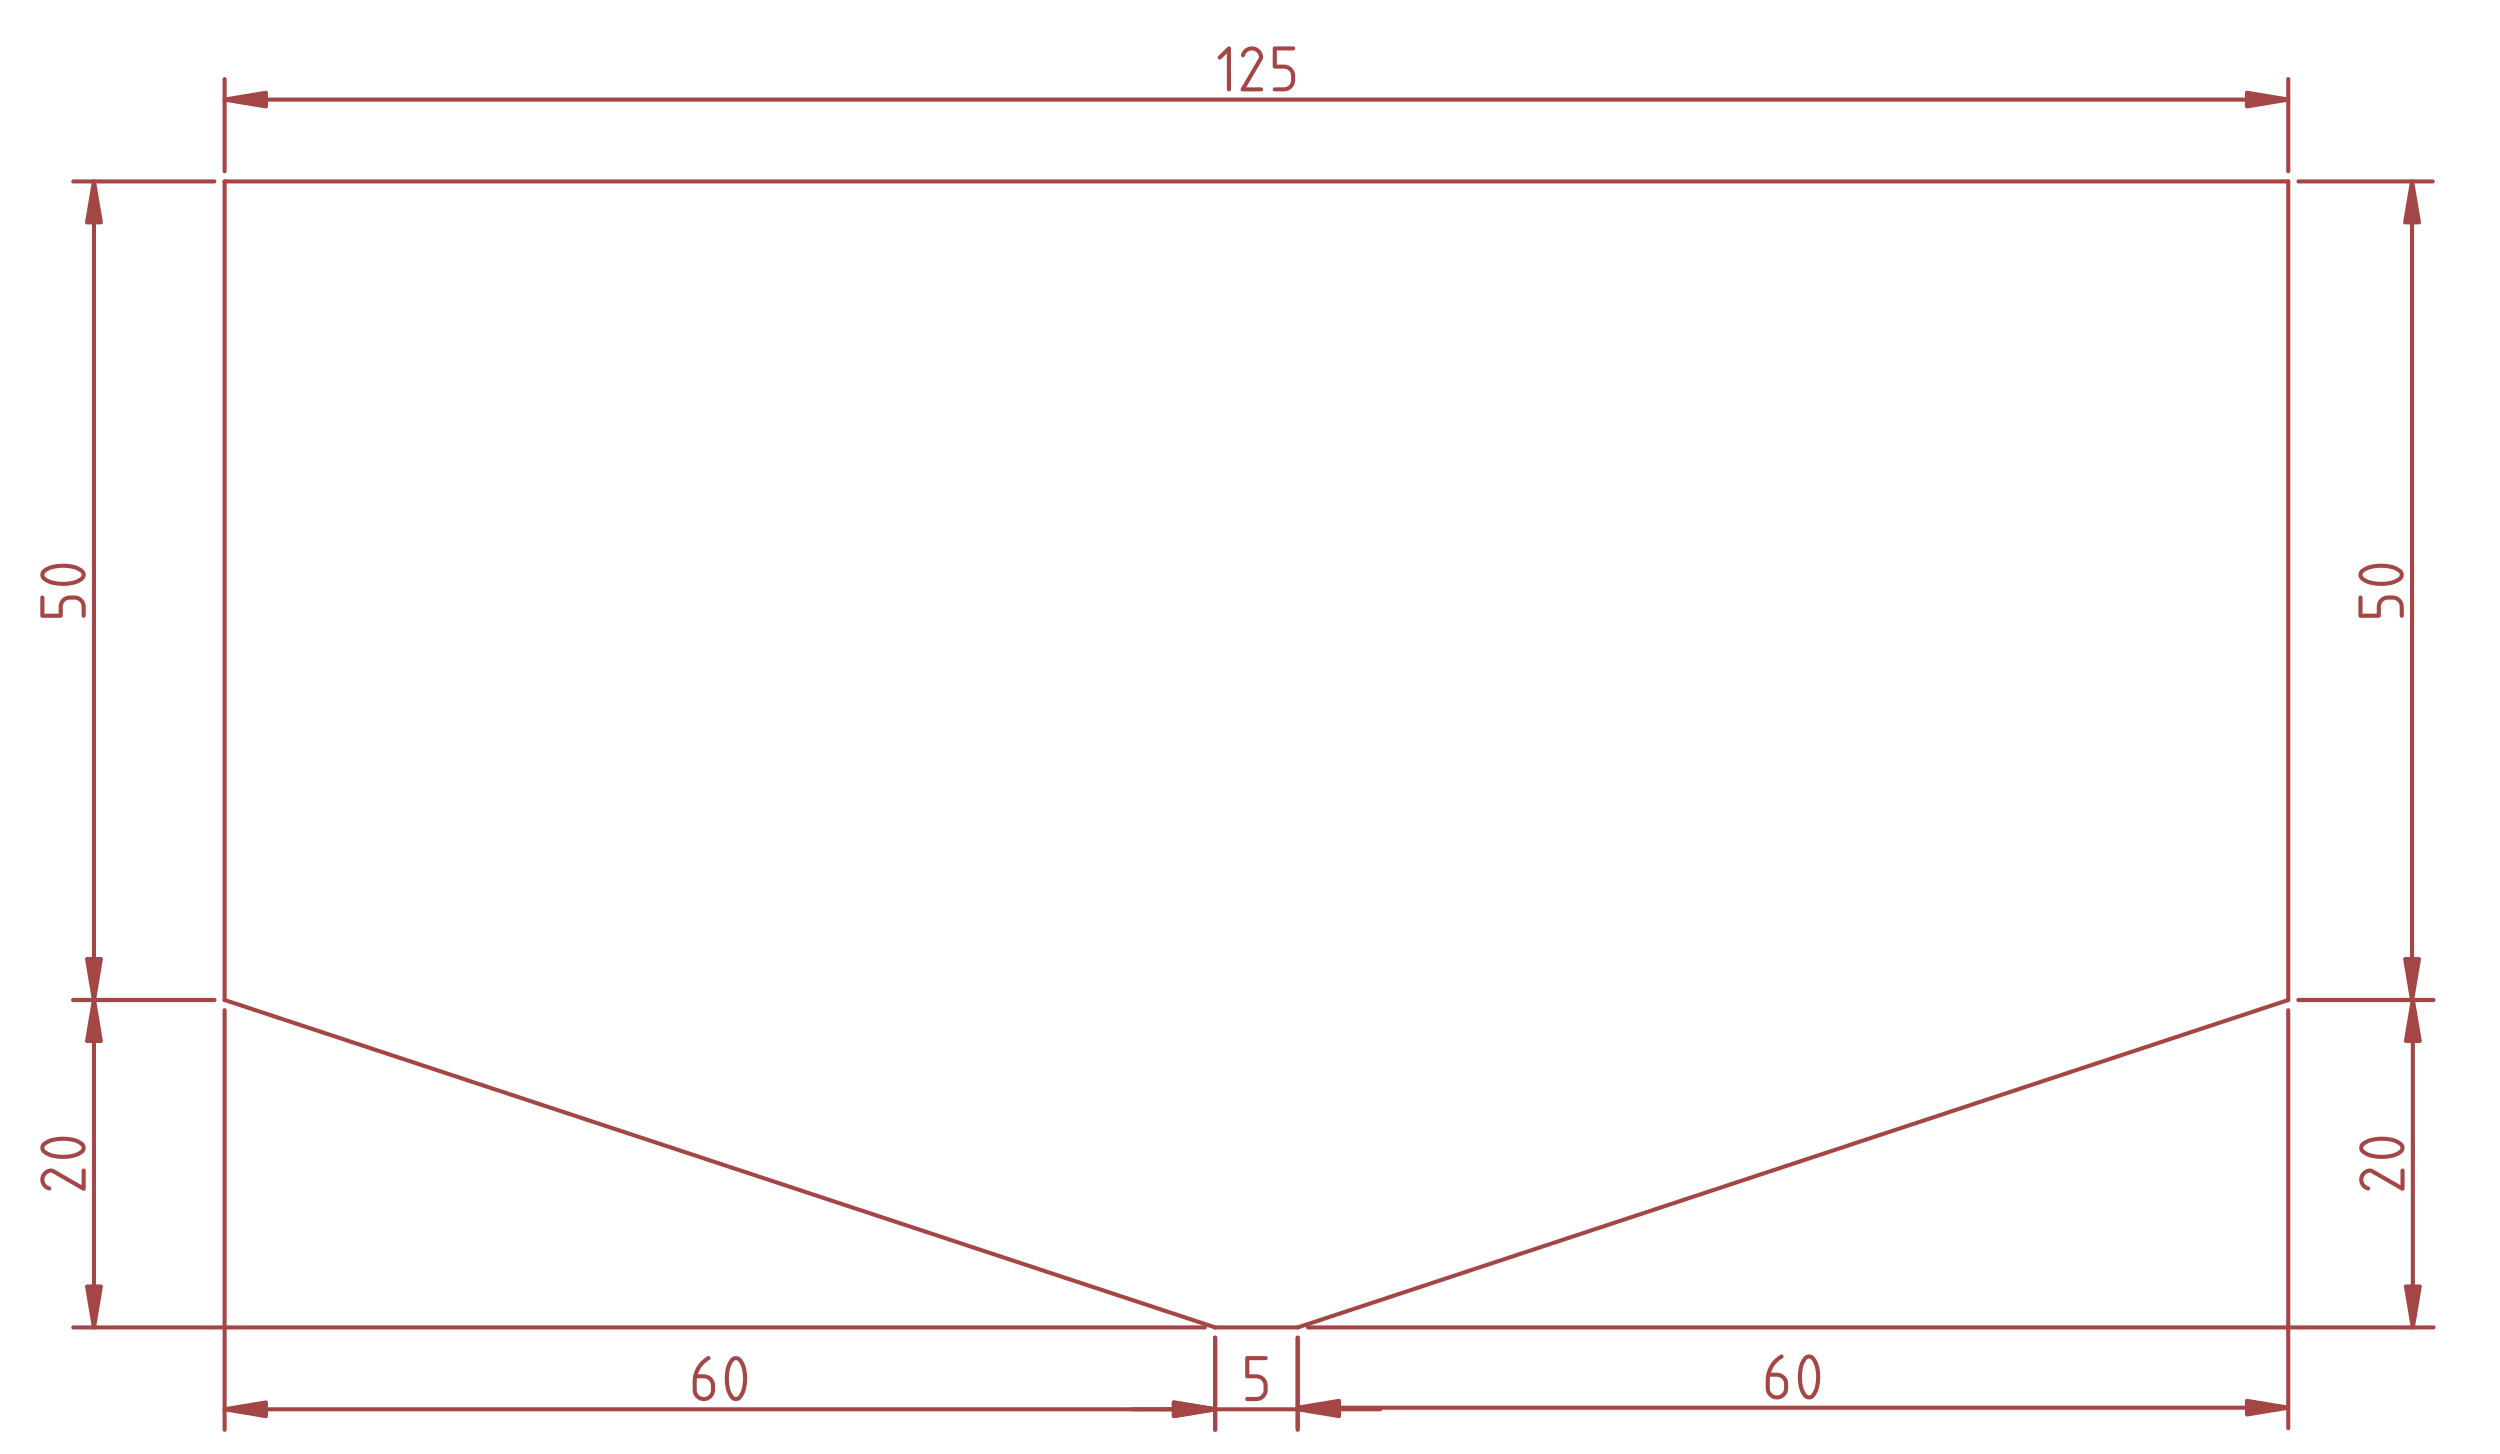 <?xml version="1.0" encoding="UTF-8" standalone="no"?>
<!-- 2017-02-20 18:22:24 Generated by QCAD SVG Exporter -->

<svg
   xmlns:dc="http://purl.org/dc/elements/1.1/"
   xmlns:cc="http://creativecommons.org/ns#"
   xmlns:rdf="http://www.w3.org/1999/02/22-rdf-syntax-ns#"
   xmlns:svg="http://www.w3.org/2000/svg"
   xmlns="http://www.w3.org/2000/svg"
   xmlns:sodipodi="http://sodipodi.sourceforge.net/DTD/sodipodi-0.dtd"
   xmlns:inkscape="http://www.inkscape.org/namespaces/inkscape"
   width="435"
   height="253"
   viewBox="-73.539 -43.125 144.836 84.375"
   version="1.1"
   style="stroke-linecap:round;stroke-linejoin:round;fill:none"
   id="svg2"
   inkscape:version="0.91 r13725"
   sodipodi:docname="empennage.svg">
  <defs
     id="defs132" />
  <sodipodi:namedview
     pagecolor="#ffffff"
     bordercolor="#666666"
     borderopacity="1"
     objecttolerance="10"
     gridtolerance="10"
     guidetolerance="10"
     inkscape:pageopacity="0"
     inkscape:pageshadow="2"
     inkscape:window-width="1004"
     inkscape:window-height="736"
     id="namedview130"
     showgrid="false"
     inkscape:zoom="2.1403564"
     inkscape:cx="72.417847"
     inkscape:cy="42.1875"
     inkscape:window-x="222"
     inkscape:window-y="0"
     inkscape:window-maximized="0"
     inkscape:current-layer="svg2" />
  <rect
     style="fill:#ffffff"
     id="rect3462"
     width="151.844"
     height="92.508"
     x="-75.408"
     y="-46.119" />
  <g
     transform="matrix(0.958,0,0,-0.95,-0.748,0.654)"
     id="g4">
    <!-- Line -->
    <path
       d="m 62.5,35 0,-50"
       style="stroke:#a44646;stroke-width:0.25"
       id="path6"
       inkscape:connector-curvature="0" />
    <!-- Line -->
    <path
       d="m 62.5,35 -125,0"
       style="stroke:#a44646;stroke-width:0.25"
       id="path8"
       inkscape:connector-curvature="0" />
    <!-- Line -->
    <path
       d="m -62.5,35 0,-50"
       style="stroke:#a44646;stroke-width:0.25"
       id="path10"
       inkscape:connector-curvature="0" />
    <!-- Line -->
    <path
       d="m -62.5,-15 60,-20"
       style="stroke:#a44646;stroke-width:0.25"
       id="path12"
       inkscape:connector-curvature="0" />
    <!-- Line -->
    <path
       d="m -2.5,-35 5,0"
       style="stroke:#a44646;stroke-width:0.25"
       id="path14"
       inkscape:connector-curvature="0" />
    <!-- Line -->
    <path
       d="m 2.5,-35 60,20"
       style="stroke:#a44646;stroke-width:0.25"
       id="path16"
       inkscape:connector-curvature="0" />
    <!-- Rotated Dimension -->
    <g
       id="g18">
      <path
         d="m 70,35 0.416,-2.5 -0.833,0 z"
         style="fill:#a44646;fill-rule:evenodd;stroke:#a44646;stroke-width:0.25"
         id="path20"
         inkscape:connector-curvature="0" />
      <path
         d="m 70,-15 -0.416,2.5 0.833,0 z"
         style="fill:#a44646;fill-rule:evenodd;stroke:#a44646;stroke-width:0.25"
         id="path22"
         inkscape:connector-curvature="0" />
      <g
         id="g24">
        <path
           d="m 66.875,9.583 0,-1.111 1.111,0 0,0.556 m 0.556,0.556 c -0.307,0 -0.556,-0.249 -0.556,-0.556 m 0.556,0.556 0.278,0 M 69.375,9.028 c 0,0.307 -0.249,0.556 -0.556,0.556 M 69.375,9.028 l 0,-0.556"
           style="stroke:#a44646;stroke-width:0.25"
           id="path26"
           inkscape:connector-curvature="0" />
        <path
           d="m 67.014,11.227 -2.5e-5,2.7e-5 C 66.93,11.173 66.875,11.079 66.875,10.972 c 0,-0.107 0.055,-0.201 0.139,-0.255 m -6.44e-4,2.71e-4 -7.2e-5,-4.5e-5 c 0.161,-0.121 0.35,-0.206 0.556,-0.244 m 1.112,1.19e-4 2.41e-4,-1.95e-4 c 0.206,0.038 0.395,0.123 0.556,0.244 m -7.33e-4,-1.92e-4 2.6e-5,-2.7e-5 c 0.083,0.054 0.139,0.148 0.139,0.255 0,0.107 -0.055,0.201 -0.139,0.255 m 6.44e-4,-3.82e-4 7.2e-5,4.6e-5 c -0.161,0.121 -0.35,0.206 -0.556,0.244 m 8e-5,-4.17e-4 0.001,2.74e-4 c -0.178,0.038 -0.361,0.058 -0.549,0.058 -0.003,0 -0.006,-5e-6 -0.009,-1.4e-5 m 4.92e-4,-2e-6 4.9e-5,0 c -0.003,1.1e-5 -0.006,1.6e-5 -0.009,1.6e-5 -0.188,0 -0.372,-0.02 -0.548,-0.058 m 5.9e-4,-2.78e-4 -2.41e-4,1.95e-4 C 67.363,11.432 67.174,11.347 67.014,11.227 m 1.111,-0.81 -4.9e-5,-1e-6 c 0.003,-10e-6 0.006,-1.5e-5 0.009,-1.5e-5 0.188,0 0.372,0.02 0.548,0.058 m -1.113,4.38e-4 -0.001,-2.74e-4 c 0.178,-0.038 0.361,-0.058 0.549,-0.058 0.003,0 0.006,5e-6 0.009,1.5e-5"
           style="stroke:#a44646;stroke-width:0.25"
           id="path28"
           inkscape:connector-curvature="0" />
      </g>
      <path
         d="m 70,35 0,-50 m -6.875,50 8.125,0 m -8.125,-50 8.125,0"
         style="stroke:#a44646;stroke-width:0.25"
         id="path30"
         inkscape:connector-curvature="0" />
    </g>
    <!-- Rotated Dimension -->
    <g
       id="g32">
      <path
         d="m -2.5,-40 -2.5,-0.416 0,0.833 z"
         style="fill:#a44646;fill-rule:evenodd;stroke:#a44646;stroke-width:0.25"
         id="path34"
         inkscape:connector-curvature="0" />
      <path
         d="m -62.5,-40 2.5,0.416 0,-0.833 z"
         style="fill:#a44646;fill-rule:evenodd;stroke:#a44646;stroke-width:0.25"
         id="path36"
         inkscape:connector-curvature="0" />
      <g
         id="g38">
        <path
           d="m -33.194,-36.875 -2.02e-4,2.04e-4 c -0.498,-0.288 -0.833,-0.827 -0.833,-1.444 l 0,-0.501 c 0,-0.307 0.249,-0.556 0.556,-0.556 0.307,0 0.556,0.249 0.556,0.556 l 0,0.278 c 0,0.307 -0.249,0.556 -0.556,0.556 l -0.522,0"
           style="stroke:#a44646;stroke-width:0.25"
           id="path40"
           inkscape:connector-curvature="0" />
        <path
           d="m -31.273,-37.014 2.7e-5,2.5e-5 c -0.054,0.084 -0.148,0.139 -0.255,0.139 -0.107,0 -0.201,-0.055 -0.255,-0.139 m 2.71e-4,6.44e-4 -4.5e-5,7.2e-5 c -0.121,-0.161 -0.206,-0.35 -0.244,-0.556 m 1.19e-4,-1.112 -1.95e-4,-2.41e-4 c 0.038,-0.206 0.123,-0.395 0.244,-0.556 m -1.92e-4,7.32e-4 -2.7e-5,-2.5e-5 c 0.054,-0.083 0.148,-0.139 0.255,-0.139 0.107,0 0.201,0.055 0.255,0.139 m -3.82e-4,-6.44e-4 4.6e-5,-7.2e-5 c 0.121,0.161 0.206,0.35 0.244,0.556 m -4.17e-4,-8e-5 2.74e-4,-0.001 c 0.038,0.178 0.058,0.361 0.058,0.549 0,0.003 -5e-6,0.006 -1.4e-5,0.009 m -2e-6,-4.92e-4 0,-4.9e-5 c 1.1e-5,0.003 1.6e-5,0.006 1.6e-5,0.009 0,0.188 -0.02,0.372 -0.058,0.548 m -2.78e-4,-5.9e-4 1.95e-4,2.41e-4 c -0.038,0.206 -0.123,0.395 -0.243,0.555 m -0.81,-1.111 -10e-7,4.9e-5 c -1e-5,-0.003 -1.5e-5,-0.006 -1.5e-5,-0.009 0,-0.188 0.02,-0.372 0.058,-0.548 m 4.38e-4,1.113 -2.74e-4,0.001 c -0.038,-0.178 -0.058,-0.361 -0.058,-0.549 0,-0.003 5e-6,-0.006 1.5e-5,-0.009"
           style="stroke:#a44646;stroke-width:0.25"
           id="path42"
           inkscape:connector-curvature="0" />
      </g>
      <path
         d="m -2.5,-40 -60,0 m 60,4.375 0,-5.625 m -60,25.625 0,-25.625"
         style="stroke:#a44646;stroke-width:0.25"
         id="path44"
         inkscape:connector-curvature="0" />
    </g>
    <!-- Rotated Dimension -->
    <g
       id="g46">
      <path
         d="m 2.5,-39.902 2.5,0.416 0,-0.833 z"
         style="fill:#a44646;fill-rule:evenodd;stroke:#a44646;stroke-width:0.25"
         id="path48"
         inkscape:connector-curvature="0" />
      <path
         d="m 62.5,-39.902 -2.5,-0.416 0,0.833 z"
         style="fill:#a44646;fill-rule:evenodd;stroke:#a44646;stroke-width:0.25"
         id="path50"
         inkscape:connector-curvature="0" />
      <g
         id="g52">
        <path
           d="m 31.806,-36.777 -2.02e-4,2.04e-4 c -0.498,-0.288 -0.833,-0.827 -0.833,-1.444 l 0,-0.501 c 0,-0.307 0.249,-0.556 0.556,-0.556 0.307,0 0.556,0.249 0.556,0.556 l 0,0.278 c 0,0.307 -0.249,0.556 -0.556,0.556 l -0.522,0"
           style="stroke:#a44646;stroke-width:0.25"
           id="path54"
           inkscape:connector-curvature="0" />
        <path
           d="m 33.727,-36.916 2.7e-5,2.6e-5 c -0.054,0.084 -0.148,0.139 -0.255,0.139 -0.107,0 -0.201,-0.055 -0.255,-0.139 m 2.71e-4,6.43e-4 -4.5e-5,7.2e-5 c -0.121,-0.161 -0.206,-0.35 -0.244,-0.556 m 1.19e-4,-1.112 -1.95e-4,-2.41e-4 c 0.038,-0.206 0.123,-0.395 0.244,-0.556 m -1.92e-4,7.32e-4 -2.7e-5,-2.6e-5 c 0.054,-0.083 0.148,-0.139 0.255,-0.139 0.107,0 0.201,0.055 0.255,0.139 m -3.82e-4,-6.43e-4 4.6e-5,-7.2e-5 c 0.121,0.161 0.206,0.35 0.244,0.556 m -4.17e-4,-7.9e-5 2.74e-4,-0.001 c 0.038,0.178 0.058,0.361 0.058,0.549 0,0.003 -5e-6,0.006 -1.4e-5,0.009 m -2e-6,-4.93e-4 0,-4.9e-5 c 1.1e-5,0.003 1.6e-5,0.006 1.6e-5,0.009 0,0.188 -0.02,0.372 -0.058,0.548 m -2.78e-4,-5.91e-4 1.95e-4,2.41e-4 c -0.038,0.206 -0.123,0.395 -0.243,0.555 m -0.81,-1.111 -10e-7,4.9e-5 c -1e-5,-0.003 -1.5e-5,-0.006 -1.5e-5,-0.009 0,-0.188 0.02,-0.372 0.058,-0.548 m 4.38e-4,1.113 -2.74e-4,0.001 c -0.038,-0.178 -0.058,-0.361 -0.058,-0.549 0,-0.003 5e-6,-0.006 1.5e-5,-0.009"
           style="stroke:#a44646;stroke-width:0.25"
           id="path56"
           inkscape:connector-curvature="0" />
      </g>
      <path
         d="m 2.5,-39.902 60,0 m -60,4.277 0,-5.527 m 60,25.527 0,-25.527"
         style="stroke:#a44646;stroke-width:0.25"
         id="path58"
         inkscape:connector-curvature="0" />
    </g>
    <!-- Rotated Dimension -->
    <g
       id="g60">
      <path
         d="m -62.5,40 2.5,0.416 0,-0.833 z"
         style="fill:#a44646;fill-rule:evenodd;stroke:#a44646;stroke-width:0.25"
         id="path62"
         inkscape:connector-curvature="0" />
      <path
         d="m 62.5,40 -2.5,-0.416 0,0.833 z"
         style="fill:#a44646;fill-rule:evenodd;stroke:#a44646;stroke-width:0.25"
         id="path64"
         inkscape:connector-curvature="0" />
      <g
         id="g66">
        <path
           d="m -2.222,42.569 0.556,0.556 0,-2.5"
           style="stroke:#a44646;stroke-width:0.25"
           id="path68"
           inkscape:connector-curvature="0" />
        <path
           d="m 0.278,40.625 -1.111,0 1.074,1.846 m -2.0145e-4,-2.83e-4 2.477e-5,-4.8e-5 c 0.024,0.041 0.038,0.089 0.038,0.14 0,0.034 -0.006,0.067 -0.018,0.097 m -6.187e-5,4.4e-5 1.0621e-4,1.26e-4 c -0.062,0.24 -0.279,0.417 -0.538,0.417 -0.259,0 -0.476,-0.177 -0.538,-0.416"
           style="stroke:#a44646;stroke-width:0.25"
           id="path70"
           inkscape:connector-curvature="0" />
        <path
           d="m 2.222,43.125 -1.111,0 0,-1.111 0.556,0 m 0.556,-0.556 c 0,0.307 -0.249,0.556 -0.556,0.556 m 0.556,-0.556 0,-0.278 M 1.667,40.625 c 0.307,0 0.556,0.249 0.556,0.556 M 1.667,40.625 l -0.556,0"
           style="stroke:#a44646;stroke-width:0.25"
           id="path72"
           inkscape:connector-curvature="0" />
      </g>
      <path
         d="m -62.5,40 125,0 m -125,-4.375 0,5.625 m 125,-5.625 0,5.625"
         style="stroke:#a44646;stroke-width:0.25"
         id="path74"
         inkscape:connector-curvature="0" />
    </g>
    <!-- Rotated Dimension -->
    <g
       id="g76">
      <path
         d="m 2.5,-40 2.5,0.416 0,-0.833 z"
         style="fill:#a44646;fill-rule:evenodd;stroke:#a44646;stroke-width:0.25"
         id="path78"
         inkscape:connector-curvature="0" />
      <path
         d="m -2.5,-40 -2.5,-0.416 0,0.833 z"
         style="fill:#a44646;fill-rule:evenodd;stroke:#a44646;stroke-width:0.25"
         id="path80"
         inkscape:connector-curvature="0" />
      <g
         id="g82">
        <path
           d="m 0.556,-36.875 -1.111,0 0,-1.111 0.556,0 m 0.556,-0.556 c 0,0.307 -0.249,0.556 -0.556,0.556 m 0.556,-0.556 0,-0.278 M 0,-39.375 c 0.307,0 0.556,0.249 0.556,0.556 M 0,-39.375 l -0.556,0"
           style="stroke:#a44646;stroke-width:0.25"
           id="path84"
           inkscape:connector-curvature="0" />
      </g>
      <path
         d="m 7.5,-40 -15,0 m 10,4.375 0,-5.625 m -5,5.625 0,-5.625"
         style="stroke:#a44646;stroke-width:0.25"
         id="path86"
         inkscape:connector-curvature="0" />
    </g>
    <!-- Rotated Dimension -->
    <g
       id="g88">
      <path
         d="m 70.047,-15 0.416,-2.5 -0.833,0 z"
         style="fill:#a44646;fill-rule:evenodd;stroke:#a44646;stroke-width:0.25"
         id="path90"
         inkscape:connector-curvature="0" />
      <path
         d="m 70.047,-35 -0.416,2.5 0.833,0 z"
         style="fill:#a44646;fill-rule:evenodd;stroke:#a44646;stroke-width:0.25"
         id="path92"
         inkscape:connector-curvature="0" />
      <g
         id="g94">
        <path
           d="m 69.422,-25.417 0,-1.111 -1.846,1.074 m 2.83e-4,-2.01e-4 4.7e-5,2.5e-5 c -0.041,0.024 -0.089,0.038 -0.14,0.038 -0.034,0 -0.067,-0.006 -0.097,-0.018 m -4.4e-5,-6.2e-5 -1.27e-4,1.06e-4 c -0.24,-0.062 -0.417,-0.279 -0.417,-0.538 0,-0.259 0.177,-0.476 0.416,-0.538"
           style="stroke:#a44646;stroke-width:0.25"
           id="path96"
           inkscape:connector-curvature="0" />
        <path
           d="m 67.06,-23.773 -2.6e-5,2.7e-5 c -0.084,-0.054 -0.139,-0.148 -0.139,-0.255 0,-0.107 0.055,-0.201 0.139,-0.255 m -6.43e-4,2.71e-4 -7.2e-5,-4.5e-5 c 0.161,-0.121 0.35,-0.206 0.556,-0.244 m 1.112,1.19e-4 2.41e-4,-1.95e-4 c 0.206,0.038 0.395,0.123 0.556,0.244 m -7.32e-4,-1.92e-4 2.5e-5,-2.7e-5 c 0.083,0.054 0.139,0.148 0.139,0.255 0,0.107 -0.055,0.201 -0.139,0.255 m 6.43e-4,-3.82e-4 7.2e-5,4.6e-5 c -0.161,0.121 -0.35,0.206 -0.556,0.244 m 7.9e-5,-4.17e-4 0.001,2.74e-4 c -0.178,0.038 -0.361,0.058 -0.549,0.058 -0.003,0 -0.006,-5e-6 -0.009,-1.4e-5 m 4.93e-4,-2e-6 4.9e-5,0 c -0.003,1.1e-5 -0.006,1.6e-5 -0.009,1.6e-5 -0.188,0 -0.372,-0.02 -0.548,-0.058 m 5.91e-4,-2.78e-4 -2.41e-4,1.95e-4 c -0.206,-0.038 -0.395,-0.123 -0.555,-0.243 m 1.111,-0.81 -4.9e-5,-10e-7 c 0.003,-1e-5 0.006,-1.5e-5 0.009,-1.5e-5 0.188,0 0.372,0.02 0.548,0.058 m -1.113,4.38e-4 -0.001,-2.74e-4 c 0.178,-0.038 0.361,-0.058 0.549,-0.058 0.003,0 0.006,5e-6 0.009,1.5e-5"
           style="stroke:#a44646;stroke-width:0.25"
           id="path98"
           inkscape:connector-curvature="0" />
      </g>
      <path
         d="m 70.047,-15 0,-20 m -6.922,20 8.172,0 M 3.125,-35 l 68.172,0"
         style="stroke:#a44646;stroke-width:0.25"
         id="path100"
         inkscape:connector-curvature="0" />
    </g>
    <!-- Rotated Dimension -->
    <g
       id="g102">
      <path
         d="m -70.414,-35 -0.416,2.5 0.833,0 z"
         style="fill:#a44646;fill-rule:evenodd;stroke:#a44646;stroke-width:0.25"
         id="path104"
         inkscape:connector-curvature="0" />
      <path
         d="m -70.414,-15 0.416,-2.5 -0.833,0 z"
         style="fill:#a44646;fill-rule:evenodd;stroke:#a44646;stroke-width:0.25"
         id="path106"
         inkscape:connector-curvature="0" />
      <g
         id="g108">
        <path
           d="m -71.039,-25.417 0,-1.111 -1.846,1.074 m 2.84e-4,-2.01e-4 4.7e-5,2.5e-5 c -0.041,0.024 -0.089,0.038 -0.14,0.038 -0.034,0 -0.067,-0.006 -0.097,-0.018 m -4.4e-5,-6.2e-5 -1.26e-4,1.06e-4 c -0.24,-0.062 -0.417,-0.279 -0.417,-0.538 0,-0.259 0.177,-0.476 0.416,-0.538"
           style="stroke:#a44646;stroke-width:0.25"
           id="path110"
           inkscape:connector-curvature="0" />
        <path
           d="m -73.4,-23.773 -2.5e-5,2.7e-5 c -0.084,-0.054 -0.139,-0.148 -0.139,-0.255 0,-0.107 0.055,-0.201 0.139,-0.255 m -6.44e-4,2.71e-4 -7.1e-5,-4.5e-5 c 0.161,-0.121 0.35,-0.206 0.556,-0.244 m 1.112,1.19e-4 2.41e-4,-1.95e-4 c 0.206,0.038 0.395,0.123 0.556,0.244 m -7.32e-4,-1.92e-4 2.5e-5,-2.7e-5 c 0.083,0.054 0.139,0.148 0.139,0.255 0,0.107 -0.055,0.201 -0.139,0.255 m 6.44e-4,-3.82e-4 7.2e-5,4.6e-5 c -0.161,0.121 -0.35,0.206 -0.556,0.244 m 7.9e-5,-4.17e-4 0.001,2.74e-4 c -0.178,0.038 -0.361,0.058 -0.549,0.058 -0.003,0 -0.006,-5e-6 -0.009,-1.4e-5 m 4.92e-4,-2e-6 4.9e-5,0 c -0.003,1.1e-5 -0.006,1.6e-5 -0.009,1.6e-5 -0.188,0 -0.372,-0.02 -0.548,-0.058 m 5.9e-4,-2.78e-4 -2.41e-4,1.95e-4 c -0.206,-0.038 -0.395,-0.123 -0.555,-0.243 m 1.111,-0.81 -4.9e-5,-10e-7 c 0.003,-1e-5 0.006,-1.5e-5 0.009,-1.5e-5 0.188,0 0.372,0.02 0.548,0.058 m -1.113,4.38e-4 -0.001,-2.74e-4 c 0.178,-0.038 0.361,-0.058 0.549,-0.058 0.003,0 0.006,5e-6 0.009,1.5e-5"
           style="stroke:#a44646;stroke-width:0.25"
           id="path112"
           inkscape:connector-curvature="0" />
      </g>
      <path
         d="m -70.414,-35 0,20 m 67.289,-20 -68.539,0 m 8.539,20 -8.539,0"
         style="stroke:#a44646;stroke-width:0.25"
         id="path114"
         inkscape:connector-curvature="0" />
    </g>
    <!-- Rotated Dimension -->
    <g
       id="g116">
      <path
         d="m -70.414,35 0.416,-2.5 -0.833,0 z"
         style="fill:#a44646;fill-rule:evenodd;stroke:#a44646;stroke-width:0.25"
         id="path118"
         inkscape:connector-curvature="0" />
      <path
         d="m -70.414,-15 -0.416,2.5 0.833,0 z"
         style="fill:#a44646;fill-rule:evenodd;stroke:#a44646;stroke-width:0.25"
         id="path120"
         inkscape:connector-curvature="0" />
      <g
         id="g122">
        <path
           d="m -73.539,9.583 0,-1.111 1.111,0 0,0.556 m 0.556,0.556 c -0.307,0 -0.556,-0.249 -0.556,-0.556 m 0.556,0.556 0.278,0 m 0.556,-0.556 c 0,0.307 -0.249,0.556 -0.556,0.556 m 0.556,-0.556 0,-0.556"
           style="stroke:#a44646;stroke-width:0.25"
           id="path124"
           inkscape:connector-curvature="0" />
        <path
           d="m -73.4,11.227 -2.5e-5,2.7e-5 c -0.084,-0.054 -0.139,-0.148 -0.139,-0.255 0,-0.107 0.055,-0.201 0.139,-0.255 m -6.44e-4,2.71e-4 -7.1e-5,-4.5e-5 c 0.161,-0.121 0.35,-0.206 0.556,-0.244 m 1.112,1.19e-4 2.41e-4,-1.95e-4 c 0.206,0.038 0.395,0.123 0.556,0.244 m -7.32e-4,-1.92e-4 2.5e-5,-2.7e-5 c 0.083,0.054 0.139,0.148 0.139,0.255 0,0.107 -0.055,0.201 -0.139,0.255 m 6.44e-4,-3.82e-4 7.2e-5,4.6e-5 c -0.161,0.121 -0.35,0.206 -0.556,0.244 m 7.9e-5,-4.17e-4 0.001,2.74e-4 c -0.178,0.038 -0.361,0.058 -0.549,0.058 -0.003,0 -0.006,-5e-6 -0.009,-1.4e-5 m 4.92e-4,-2e-6 4.9e-5,0 c -0.003,1.1e-5 -0.006,1.6e-5 -0.009,1.6e-5 -0.188,0 -0.372,-0.02 -0.548,-0.058 m 5.9e-4,-2.78e-4 -2.41e-4,1.95e-4 c -0.206,-0.038 -0.395,-0.123 -0.555,-0.243 m 1.111,-0.81 -4.9e-5,-1e-6 c 0.003,-10e-6 0.006,-1.5e-5 0.009,-1.5e-5 0.188,0 0.372,0.02 0.548,0.058 m -1.113,4.38e-4 -0.001,-2.74e-4 c 0.178,-0.038 0.361,-0.058 0.549,-0.058 0.003,0 0.006,5e-6 0.009,1.5e-5"
           style="stroke:#a44646;stroke-width:0.25"
           id="path126"
           inkscape:connector-curvature="0" />
      </g>
      <path
         d="m -70.414,35 0,-50 m 7.289,50 -8.539,0 m 8.539,-50 -8.539,0"
         style="stroke:#a44646;stroke-width:0.25"
         id="path128"
         inkscape:connector-curvature="0" />
    </g>
  </g>
</svg>